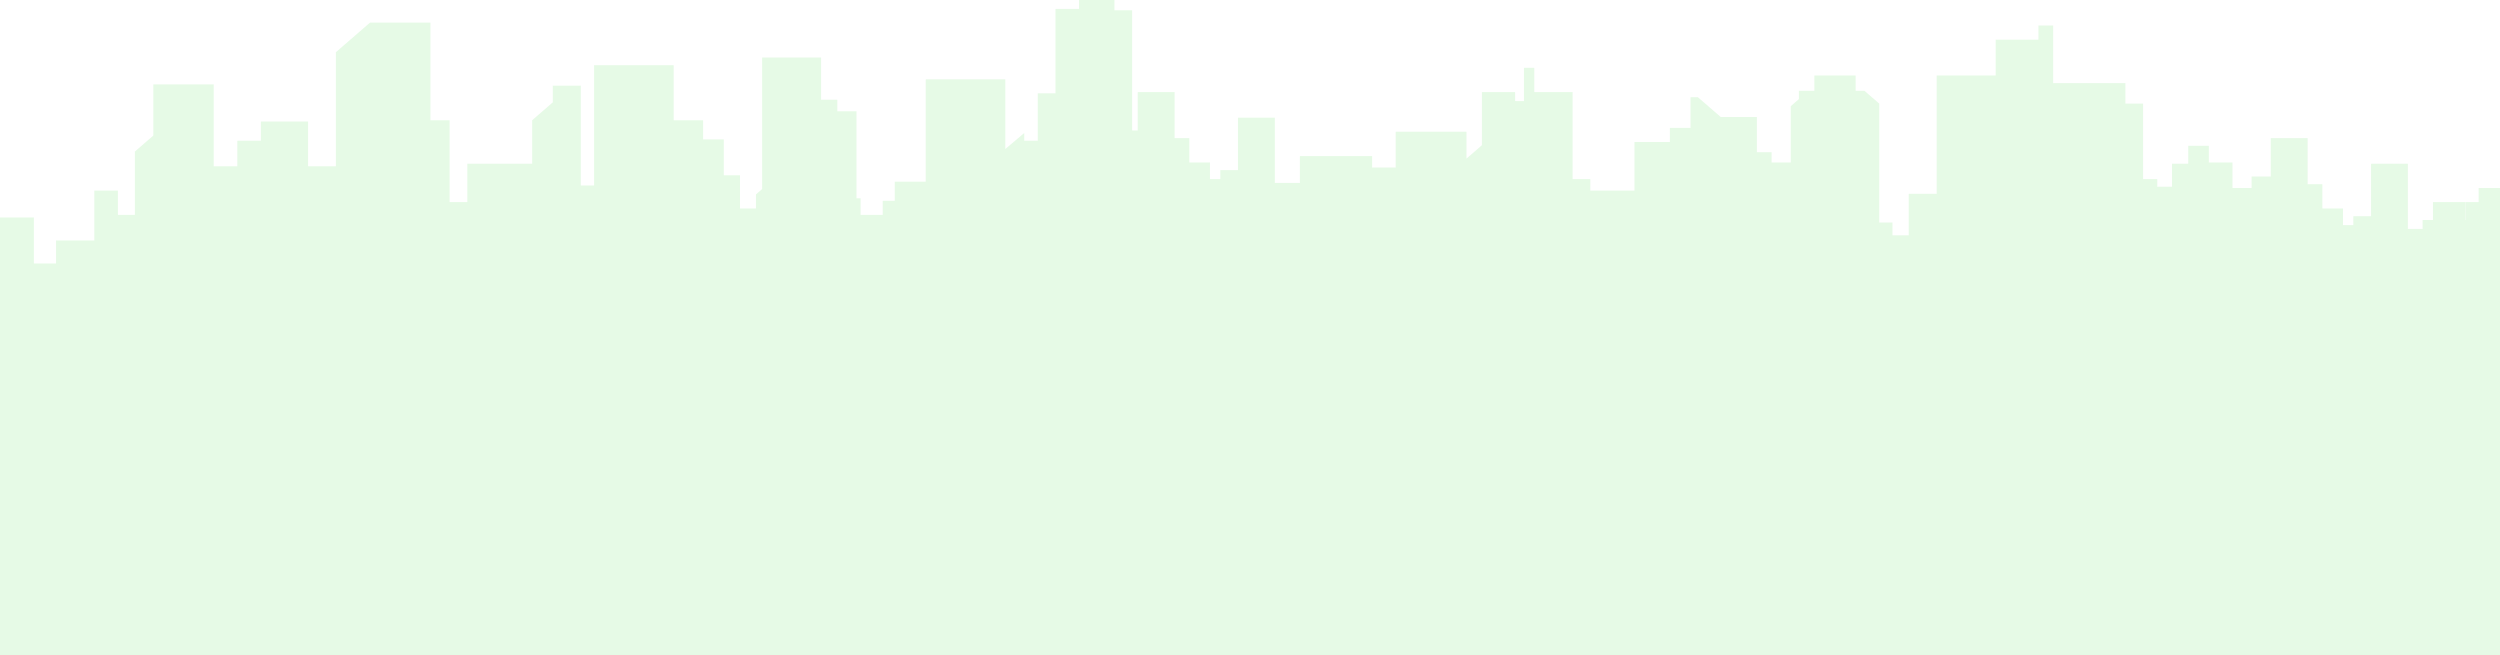 <svg width="1439" height="377" viewBox="0 0 1439 377" fill="none" xmlns="http://www.w3.org/2000/svg">
<path d="M1439 377V108.23H1426.7V116.321H1419.07V126.627H1418.91V116.321H1400.4V126.627H1394.45V131.788H1385.97V94.246H1364.77V124.429H1354.58V129.573H1348.63V120.001H1336.75V106.016H1328.27V79.512H1307.05V101.604H1296.02V108.23H1285.01V93.497H1271.42V83.924H1259.55V94.246H1250.2V107.498H1241.72V103.069H1233.55V59.634H1223.38V47.847H1181.8V14.717H1173.32V22.825H1148.71V43.435H1114.76V111.543H1098.65V135.467H1089.32V128.108H1081.69V59.634L1073.19 52.276H1068.1V43.435H1044.35V52.276H1035.43V57.054L1030.77 61.099V93.497H1019.73V87.62H1011.25V67.359H990.473L977.311 55.955H973.071V73.619H961.194V81.726H940.818V109.695H915.377V103.069H905.189V53.008H883.124V39.023H877.195V58.169H872.092V53.008H853.001V83.558L844.098 91.299V75.833H803.365V96.443H789.8V89.817H748.222V105.284H733.794V67.725H712.574V97.925H702.405V103.069H696.457V93.497H684.58V79.512H676.1V53.008H654.879V75.1H651.637V5.893H641.468V0H621.092V5.161H607.527V53.741H597.339V80.994H589.549V76.565L578.67 85.755V45.65H532.852V104.551H515.028V115.589H508.101V123.68H495.361V114.124H492.982V64.046H481.95V57.42H472.606V33.13H438.665V108.83L435.134 111.91V120.001H425.944V100.872H416.619V80.245H404.724V69.207H387.763V37.542H341.945V106.749H334.309V49.329H318.192V58.902L306.315 69.207V94.246H268.978V116.321H258.79V69.207H247.757V13.019H212.972L193.325 30.067V95.711H177.342V69.939H150.174V80.994H136.609V95.711H123.025V48.596H88.24V78.047L77.629 87.237V123.68H67.882V109.695H54.298V138.414H32.253V151.666H19.513V125.162H0V377H1439Z" fill="#00CA00" fill-opacity="0.1"/>
</svg>
